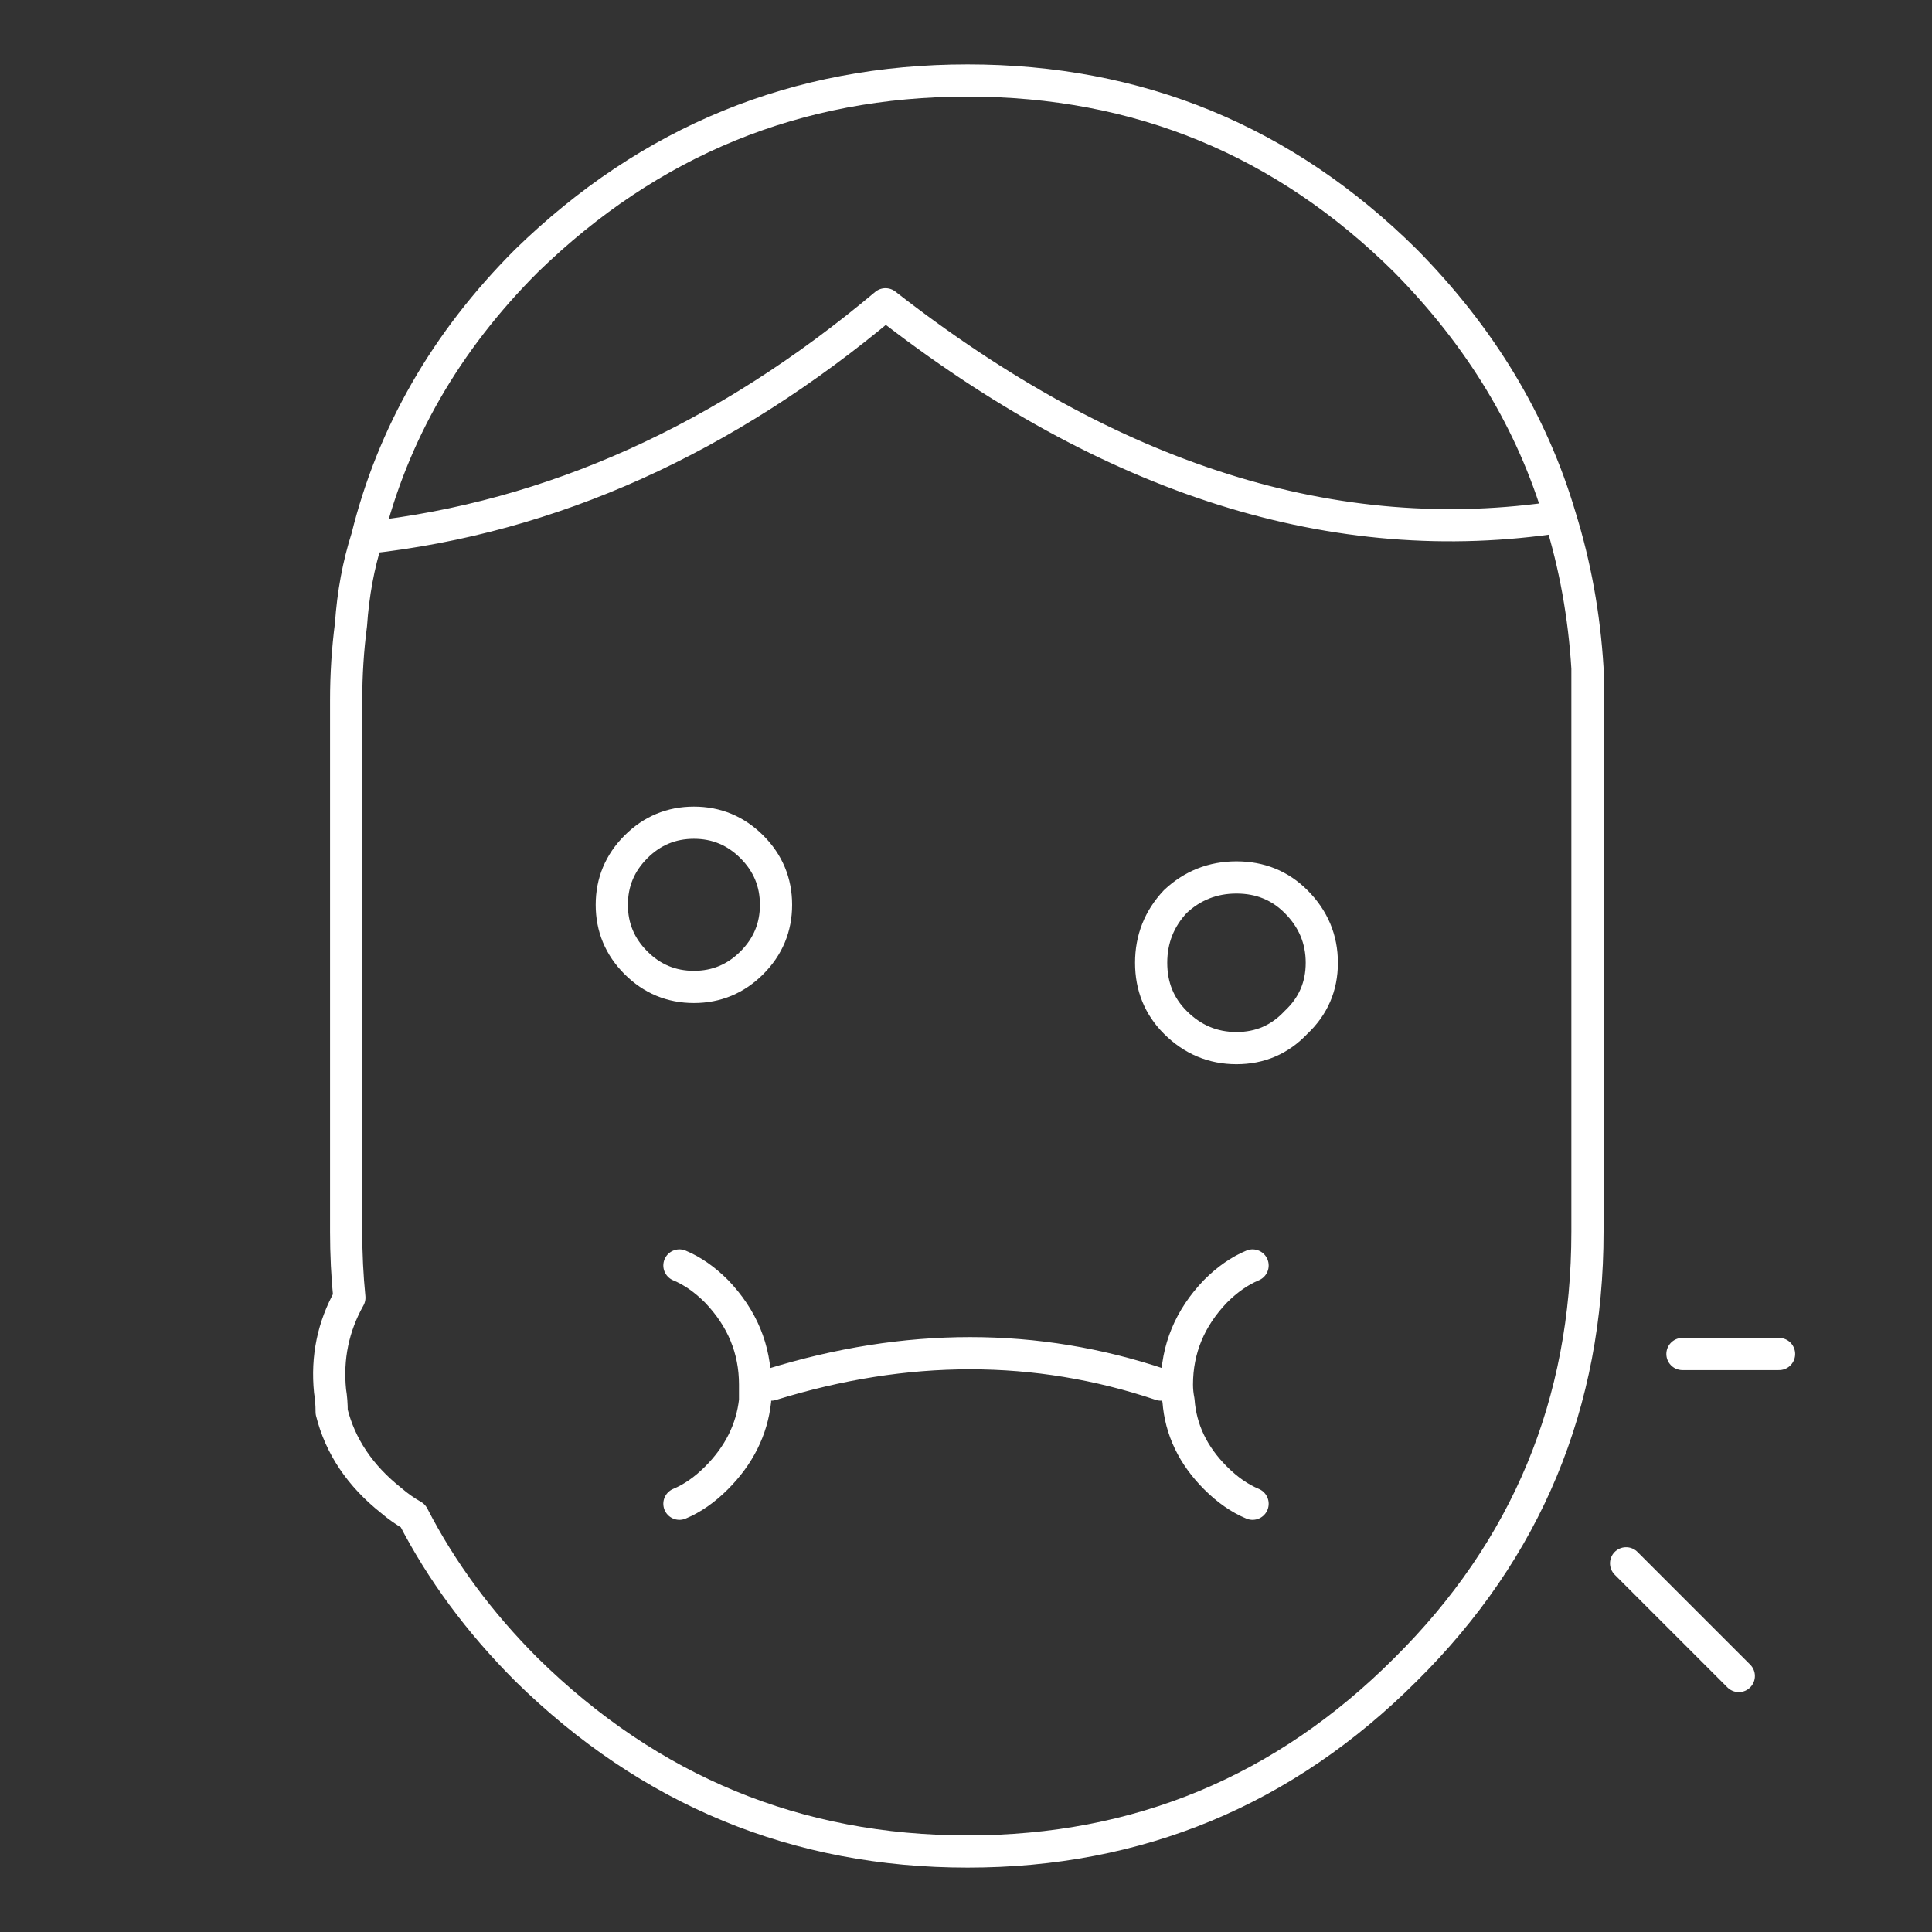 
<svg vector-effect="non-scaling-stroke" xmlns="http://www.w3.org/2000/svg" version="1.1" xmlns:xlink="http://www.w3.org/1999/xlink" preserveAspectRatio="none" x="0px" y="0px" width="60px" height="60px" viewBox="0 0 60 60">
<rect x="0" y="0" width="60" height="60" fill="#333333" stroke="none"/>
<defs>
<path id="Layer5_0_1_STROKES" stroke="#FFFFFF" stroke-width="1" stroke-linejoin="round" stroke-linecap="round" fill="none" d="
M 48.45 16.05
Q 49.15 18.3 49.3 20.75 49.3 21.25 49.3 21.75
L 49.3 38.25
Q 49.3 46.25 43.65 51.85 38 57.5 30.05 57.5 22.1 57.5 16.35 51.85 14.149 49.649 12.825 47.075 12.471 46.875 12.15 46.6 10.7 45.45 10.3 43.85 10.3 43.5 10.25 43.2 10.095 41.645 10.85 40.3 10.75 39.296 10.75 38.25
L 10.75 21.75
Q 10.75 20.55 10.9 19.4 11 17.95 11.4 16.7 12.6 11.85 16.35 8.1 22.1 2.5 30.05 2.5 38 2.5 43.65 8.1 47.15 11.65 48.45 16.05 38 17.65 27.5 9.45 20 15.75 11.4 16.7
M 52.25 42.05
L 55.25 42.05
M 24.1 28.1
Q 24.1 29.15 23.35 29.9 22.6 30.65 21.55 30.65 20.5 30.65 19.75 29.9 19 29.15 19 28.1 19 27.05 19.75 26.3 20.5 25.55 21.55 25.55 22.6 25.55 23.35 26.3 24.1 27.05 24.1 28.1 Z
M 41.05 29.9
Q 41.05 31 40.25 31.75 39.5 32.55 38.4 32.55 37.3 32.55 36.5 31.75 35.75 31 35.75 29.9 35.75 28.8 36.5 28 37.3 27.25 38.4 27.25 39.5 27.25 40.25 28 41.05 28.8 41.05 29.9 Z
M 21.1 39.3
Q 21.7 39.55 22.25 40.1 23.45 41.35 23.45 43 23.45 43.25 23.45 43.5 23.3 44.85 22.25 45.9 21.7 46.45 21.1 46.7
M 38.9 46.7
Q 38.3 46.45 37.75 45.9 36.7 44.85 36.6 43.5 36.55 43.25 36.55 43 36.55 41.35 37.75 40.1 38.3 39.55 38.9 39.3
M 23.95 43
Q 30.25 41.05 36.05 43
M 50.5 48.55
L 54 52.05"/>
</defs>

<g transform="matrix( 1, 0, 0, 1, 0,0) ">
<use xlink:href="#Layer5_0_1_STROKES"/>
</g>
</svg>
